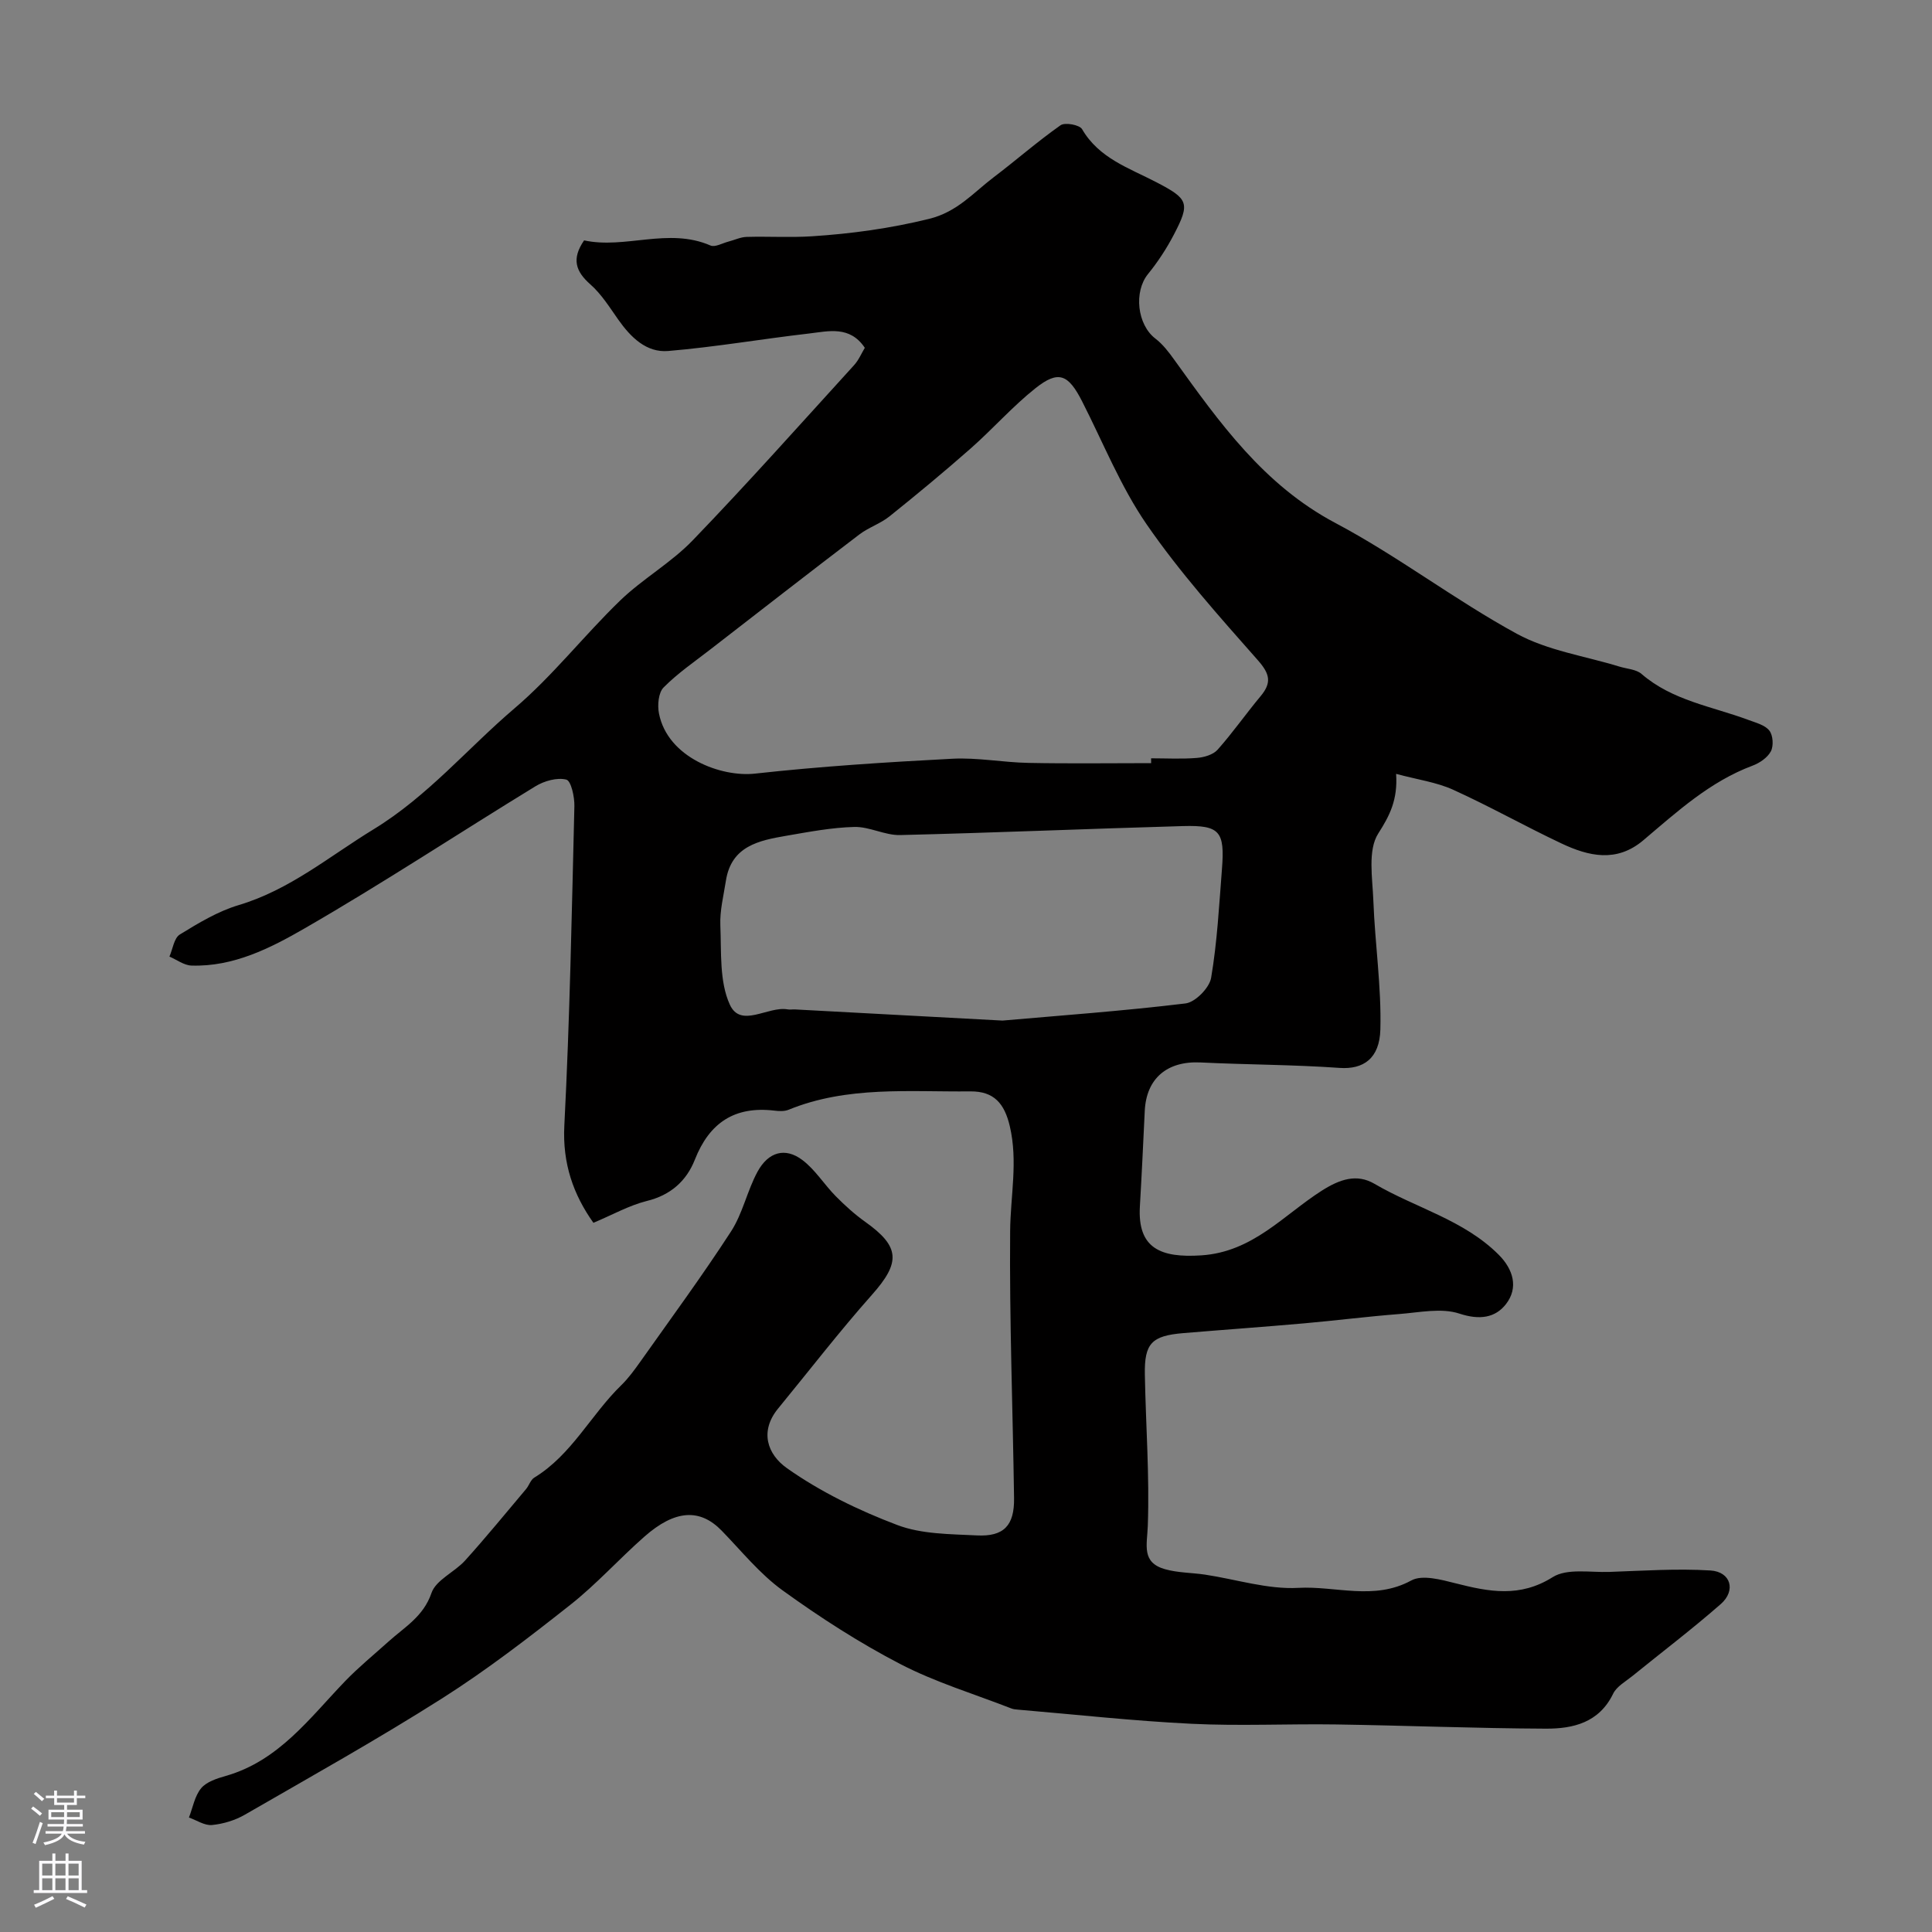 <svg enable-background="new 0 0 400 400" viewBox="0 0 400 400" xmlns="http://www.w3.org/2000/svg"><rect x="0" y="0" width="400" height="400" fill="#808080" stroke="none"/><path d="m122.86 253.17c-4.13-5.81-6.43-12.25-6.02-20.14 1.13-22.01 1.54-44.06 2.08-66.1.05-1.93-.68-5.27-1.67-5.52-1.91-.48-4.57.27-6.39 1.38-15.96 9.76-31.59 20.08-47.79 29.42-7.08 4.09-14.74 7.98-23.43 7.7-1.54-.05-3.04-1.21-4.56-1.86.69-1.57.95-3.83 2.15-4.57 3.86-2.37 7.89-4.81 12.19-6.09 10.58-3.16 18.77-10.1 27.92-15.69 11.25-6.87 19.45-16.75 29.19-25.05 7.9-6.72 14.38-15.08 21.87-22.32 4.67-4.51 10.54-7.8 15.02-12.46 11.4-11.83 22.33-24.11 33.4-36.26.96-1.05 1.54-2.45 2.23-3.6-3.11-4.64-7.52-3.43-11.55-2.96-9.73 1.12-19.41 2.8-29.16 3.62-4.52.38-7.76-2.85-10.33-6.49-1.79-2.54-3.48-5.27-5.77-7.29-3.07-2.7-3.94-5.29-1.31-9.12 8.55 1.85 17.43-2.74 26.17 1.06.94.41 2.47-.49 3.71-.81 1.25-.32 2.49-.93 3.75-.97 4.52-.13 9.06.16 13.56-.13 8.17-.53 16.2-1.63 24.25-3.61 5.85-1.44 9.15-5.42 13.36-8.61 4.66-3.53 9.07-7.41 13.85-10.77.91-.64 3.93-.09 4.45.81 3.51 6.04 9.74 8.05 15.35 10.97 6.66 3.46 7.09 4.3 3.65 10.88-1.5 2.87-3.31 5.64-5.35 8.15-2.98 3.67-2.24 10.49 1.54 13.37 1.52 1.16 2.75 2.77 3.88 4.35 9.37 13.01 18.51 25.94 33.4 33.83 12.93 6.85 24.68 15.91 37.53 22.92 6.41 3.5 14.13 4.61 21.25 6.8 1.55.48 3.46.55 4.58 1.52 6.41 5.55 14.63 6.72 22.17 9.54 1.52.57 3.4 1.04 4.3 2.2.76.97.9 3.16.31 4.28-.69 1.31-2.32 2.42-3.79 2.97-8.83 3.3-15.62 9.53-22.62 15.45-5.53 4.68-11.31 3.32-16.96.65-7.55-3.56-14.84-7.68-22.43-11.12-3.44-1.56-7.35-2.08-11.79-3.28.36 5.36-1.32 8.64-3.7 12.35-2.21 3.46-1.19 9.21-1.01 13.93.33 8.89 1.68 17.78 1.45 26.64-.16 6.03-3.53 8.3-8.43 7.96-9.57-.68-19.19-.66-28.78-1.13-6.91-.34-11.24 3.27-11.57 10.02-.32 6.6-.62 13.2-1.01 19.79-.51 8.69 4.31 10.68 12.71 10.13 10.68-.7 17.01-8.33 24.93-13.38 3.77-2.4 7.27-3.58 10.94-1.43 8.51 4.99 18.47 7.44 25.7 14.67 3.06 3.06 4.12 6.86 1.53 10.21-2.22 2.88-5.49 3.36-9.65 1.99-3.75-1.24-8.32-.23-12.5.09-6.55.51-13.07 1.34-19.61 1.92-8.36.74-16.73 1.33-25.09 2.03-6.52.55-8.05 2.11-7.93 8.61.19 10.43.98 20.87.61 31.27-.15 4.03-1.35 7.61 3.58 9 2.65.75 5.52.71 8.27 1.12 6.45.97 12.95 3.09 19.32 2.74 7.73-.43 15.66 2.68 23.38-1.53 2.29-1.25 6.21-.16 9.19.59 6.89 1.75 13.27 3.01 20.09-1.28 2.96-1.86 7.73-.95 11.69-1.08 6.99-.24 14.01-.73 20.96-.3 4.24.26 5.35 4.15 2.14 6.96-5.91 5.18-12.19 9.94-18.3 14.9-1.41 1.14-3.25 2.15-3.98 3.66-2.89 5.97-8.26 7.25-13.89 7.23-14.47-.06-28.94-.65-43.41-.87-10-.15-20.02.35-29.99-.14-11.97-.58-23.91-1.91-35.86-2.92-.49-.04-1.01-.08-1.46-.26-7.69-3-15.7-5.41-22.98-9.19-8.48-4.4-16.6-9.64-24.35-15.24-4.72-3.41-8.51-8.14-12.62-12.37-4.48-4.61-9.63-4.38-16 1.23-5.22 4.59-9.9 9.83-15.34 14.12-8.58 6.78-17.29 13.49-26.51 19.35-13.35 8.47-27.17 16.2-40.87 24.1-2.02 1.17-4.47 1.91-6.8 2.14-1.53.15-3.18-.99-4.78-1.55.8-2.06 1.19-4.46 2.53-6.07 1.13-1.35 3.29-2.03 5.12-2.55 10.96-3.14 17.33-11.97 24.69-19.62 2.8-2.9 5.95-5.47 8.95-8.17 3.33-3.01 7.24-5.17 8.92-10.07.93-2.72 4.79-4.32 6.97-6.74 4.34-4.81 8.44-9.83 12.62-14.79.62-.74.93-1.89 1.69-2.36 7.76-4.73 11.73-13.02 18.01-19.13 1.51-1.47 2.78-3.23 4.01-4.96 6.31-8.92 12.78-17.72 18.72-26.88 2.42-3.73 3.34-8.41 5.48-12.36 2.26-4.15 5.76-5.1 9.29-2.43 2.67 2.01 4.52 5.07 6.91 7.49 1.9 1.92 3.93 3.76 6.12 5.32 7.23 5.14 7.32 8.4 1.38 15.09-6.75 7.6-12.97 15.68-19.43 23.55-3.85 4.69-2.28 9.45 1.84 12.36 6.94 4.9 14.84 8.73 22.81 11.75 5.05 1.92 10.95 1.88 16.49 2.16 5.6.29 7.79-2.06 7.71-7.71-.26-18.43-.97-36.87-.81-55.3.06-7.25 1.65-14.43-.08-21.75-1.09-4.6-3.22-7.22-8.16-7.17-12.66.13-25.45-1.17-37.63 3.8-.87.36-1.99.3-2.96.18-8.19-.96-13.43 2.48-16.45 10.16-1.73 4.39-5.01 7.36-9.99 8.56-3.67.93-7.11 2.88-11.01 4.51zm115.47-95.17c0-.33 0-.67-.01-1 3.16 0 6.34.18 9.48-.08 1.49-.12 3.36-.66 4.29-1.7 3.15-3.54 5.87-7.45 8.91-11.09 2.32-2.78 1.93-4.6-.57-7.43-8.02-9.09-16.17-18.19-23.03-28.14-5.41-7.85-9.01-16.94-13.38-25.5-2.86-5.6-4.89-6.45-9.64-2.68s-8.81 8.41-13.38 12.44c-5.49 4.84-11.13 9.51-16.84 14.09-1.88 1.51-4.34 2.29-6.26 3.76-10.32 7.86-20.56 15.83-30.82 23.78-3.3 2.56-6.78 4.94-9.69 7.88-1.07 1.08-1.3 3.66-.96 5.37 1.78 9.17 12.93 13.24 19.87 12.47 13.56-1.5 27.2-2.37 40.83-3.08 5.23-.28 10.51.76 15.78.86 8.46.17 16.94.05 25.42.05zm-30.77 53.3c11.7-1.03 24.83-1.97 37.89-3.55 2.02-.25 4.95-3.22 5.3-5.3 1.26-7.41 1.65-14.98 2.24-22.5.62-7.84-.44-9.13-8.06-8.92-19.52.55-39.04 1.39-58.56 1.86-3.15.08-6.35-1.76-9.49-1.68-4.7.12-9.39 1.02-14.04 1.82-5.7.98-11.43 2.12-12.55 9.32-.48 3.08-1.28 6.19-1.15 9.25.23 5.53-.22 11.61 1.96 16.39 2.27 4.99 7.89.27 11.96.99.48.09 1-.01 1.5.01 13.84.75 27.69 1.49 43 2.31z" fill="#010000"/><g fill="#fbfafc"><path d="m6.44 374.46.42-.45c.65.47 1.27.95 1.85 1.44l-.45.49c-.65-.56-1.25-1.06-1.82-1.48m.93 7.33-.63-.26c.55-1.36 1.05-2.8 1.52-4.33.19.1.38.19.59.27-.46 1.29-.95 2.73-1.48 4.32m-.38-10.38.44-.42c.43.34 1.01.82 1.74 1.44l-.49.49c-.53-.51-1.09-1.01-1.69-1.51m2.5.35h1.72v-1.04h.59v1.04h3.52v-1.04h.59v1.04h1.75v.53h-1.75v1.42h-2.03v.97h3.22v2.03h-3.24c0 .35-.01.66-.03.93h3.32v.53h-3.37c-.03.27-.08.58-.15.94h3.96v.53h-3.71c.67.92 1.93 1.48 3.79 1.68-.13.24-.23.44-.29.59-2.13-.38-3.48-1.08-4.04-2.12-.43.97-1.77 1.72-4.03 2.23-.09-.19-.2-.37-.33-.55 2.1-.42 3.37-1.03 3.81-1.83h-3.36v-.53h3.58c.08-.29.13-.61.16-.94h-3.33v-.53h3.39c.02-.27.04-.58.04-.93h-3.23v-2.03h3.25v-.97h-2.07v-1.42h-1.73zm1.12 3.44v1h2.65c.01-.3.02-.44.01-.4v-.25-.35zm1.19-2h3.52v-.91h-3.52zm4.71 2h-2.63v.59c0 .15-.01.28-.01.4h2.64z"/><path d="m13.56 383.74h.63v1.52h2.72v6.07h1.13v.6h-11.06v-.6h1.13v-6.07h2.73v-1.52h.63v1.52h2.1v-1.52zm-2.69 8.83.38.56c-1.24.63-2.53 1.25-3.85 1.85-.1-.21-.21-.42-.34-.63 1.36-.55 2.63-1.15 3.81-1.78m-2.13-4.27h2.1v-2.45h-2.1zm0 3.04h2.1v-2.46h-2.1zm2.72-3.04h2.1v-2.45h-2.1zm0 3.04h2.1v-2.46h-2.1zm6.07 3.6c-1.41-.71-2.7-1.3-3.86-1.78l.35-.56c1.45.62 2.75 1.19 3.88 1.72zm-1.25-9.09h-2.1v2.45h2.1zm-2.09 5.49h2.1v-2.45h-2.1z"/></g></svg>